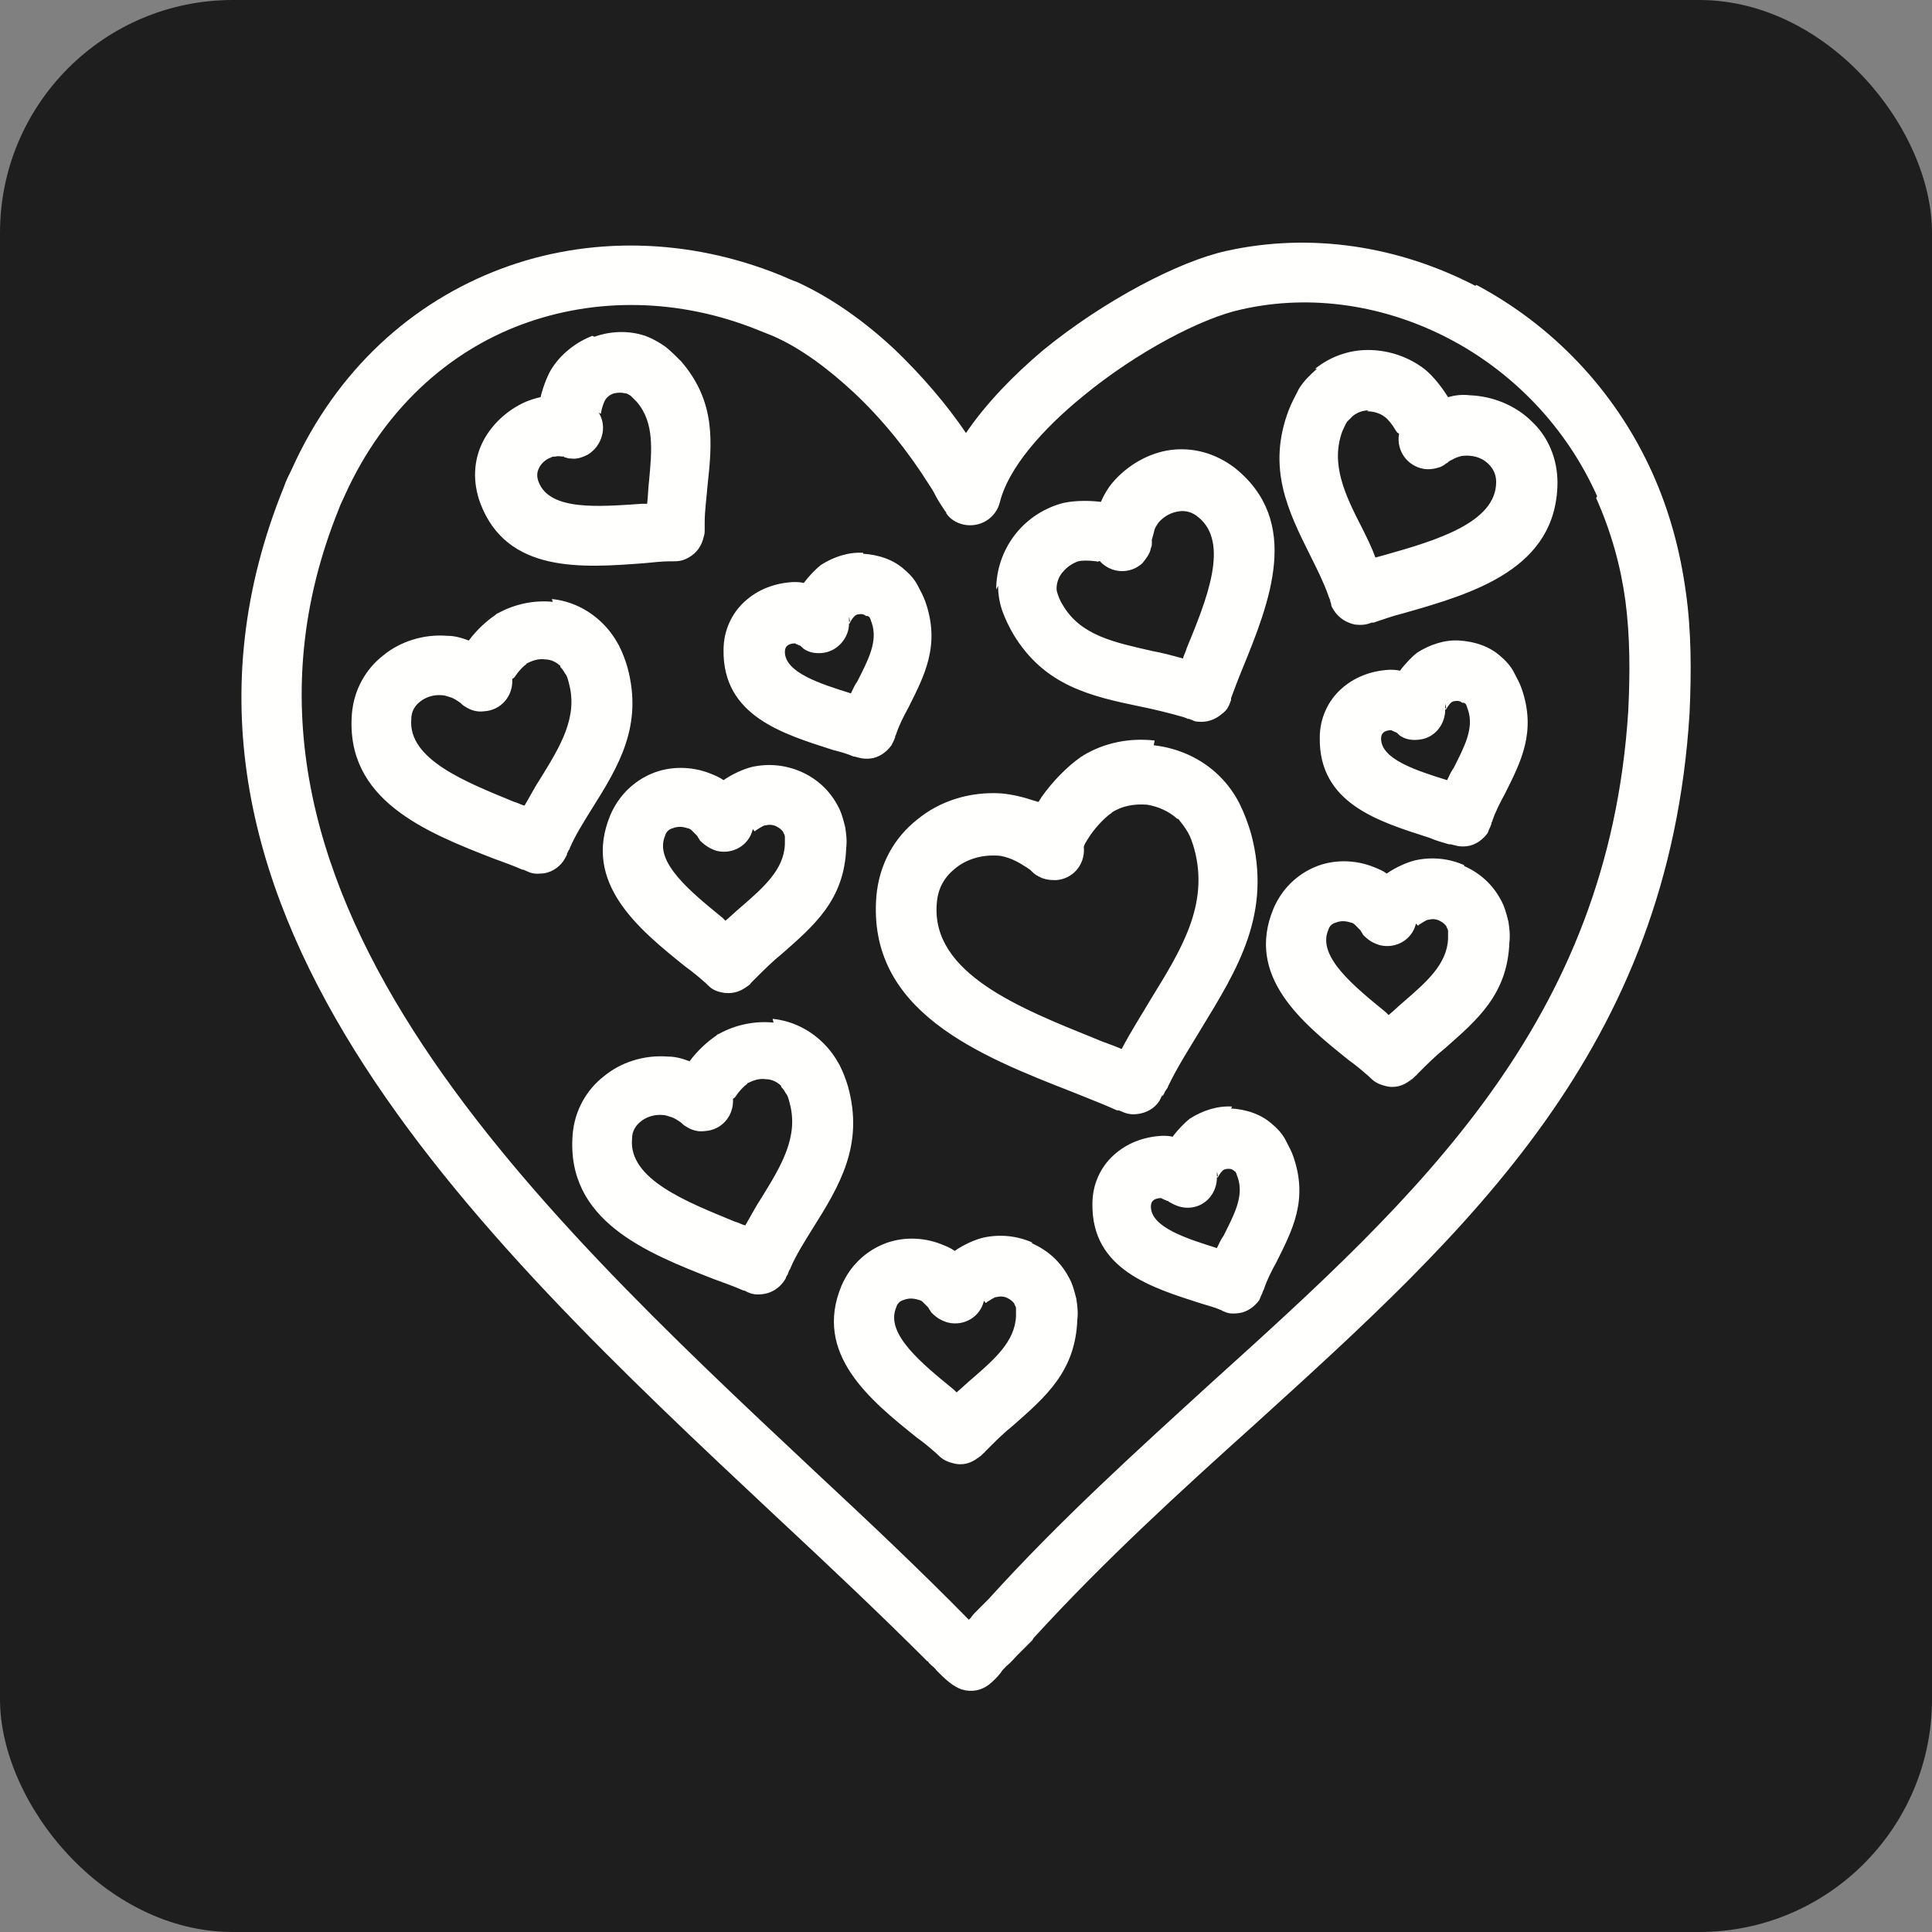 <svg width="83" height="83" viewBox="0 0 83 83" fill="none" xmlns="http://www.w3.org/2000/svg">
<rect x="0" y="0" width="83" height="83" fill="#808080" stroke="none"/>
<g id="Frame">
<g clip-path="url(#clip0_109_102)">
<g id="Layer_x0020_1">
<path id="Vector" fill-rule="evenodd" clip-rule="evenodd" d="M0 0H83V83H0V0Z" fill="#1E1E1E"/>
<path id="Vector_2" d="M68.613 21.317C67.275 18.318 64.965 15.968 62.25 14.549C59.535 13.131 56.373 12.604 53.334 13.293C51.632 13.658 48.835 15.117 46.525 17.021C44.783 18.44 43.324 20.102 42.959 21.561C42.797 22.25 42.108 22.695 41.378 22.533C41.054 22.452 40.811 22.29 40.649 22.047V22.006L40.608 21.966C40.446 21.723 40.284 21.48 40.163 21.236C40.081 21.074 40.001 20.953 39.919 20.831C39.028 19.413 37.934 18.035 36.677 16.859C35.583 15.846 34.408 14.955 33.192 14.428L32.584 14.185C29.18 12.807 25.573 12.766 22.412 13.941C19.25 15.117 16.495 17.589 14.833 21.236C14.752 21.439 14.63 21.642 14.549 21.885C8.065 37.934 22.736 51.713 35.016 63.223C37.366 65.411 39.595 67.519 41.622 69.585L41.703 69.504C41.784 69.383 41.865 69.302 42.027 69.14L42.473 68.694C45.553 65.29 48.876 62.291 52.118 59.332C60.913 51.389 69.099 43.932 69.95 30.558C70.031 28.936 70.031 27.356 69.829 25.816C69.626 24.316 69.221 22.857 68.572 21.398L68.613 21.317ZM63.425 12.239C66.627 13.941 69.342 16.697 70.963 20.264C71.733 21.966 72.179 23.668 72.422 25.411C72.665 27.113 72.665 28.855 72.585 30.639C71.693 45.066 63.101 52.848 53.901 61.196C50.7 64.074 47.458 67.032 44.418 70.356C44.377 70.396 44.377 70.436 44.337 70.477L43.891 70.923L43.688 71.126C43.567 71.247 43.445 71.409 43.243 71.571L43.202 71.612C43.121 71.693 43.04 71.774 42.999 71.855C42.837 72.058 42.675 72.22 42.473 72.382C42.148 72.625 41.743 72.706 41.338 72.585C40.933 72.463 40.568 72.098 40.244 71.774C40.163 71.652 40.041 71.571 40.001 71.531L39.919 71.45C39.879 71.409 39.879 71.369 39.838 71.369C37.852 69.383 35.623 67.275 33.273 65.087C20.426 53.05 5.025 38.582 12.199 20.912C12.28 20.669 12.401 20.426 12.523 20.183C14.468 15.846 17.751 12.969 21.52 11.55C25.289 10.132 29.585 10.213 33.557 11.834C33.759 11.915 34.002 12.037 34.246 12.118C35.745 12.807 37.164 13.82 38.46 15.036C39.595 16.13 40.649 17.346 41.5 18.602C42.351 17.346 43.526 16.13 44.823 15.036C47.458 12.888 50.659 11.226 52.685 10.78C56.333 9.97 60.102 10.578 63.385 12.28L63.425 12.239Z" fill="#FFFFFE"/>
<path id="Vector_3" d="M42.797 25.33C42.797 24.479 43.081 23.668 43.567 23.02C44.053 22.371 44.742 21.885 45.553 21.642C45.958 21.52 46.647 21.48 47.295 21.561C47.417 21.277 47.579 20.993 47.782 20.75C48.43 19.98 49.362 19.453 50.294 19.331C51.227 19.21 52.199 19.453 53.05 20.102C55.928 22.412 54.55 25.856 53.374 28.734C53.172 29.22 53.01 29.666 52.888 29.99V30.071C52.807 30.274 52.767 30.477 52.483 30.679C52.199 30.922 51.834 31.044 51.47 31.003C51.348 31.003 51.267 30.963 51.186 30.922C51.145 30.922 51.105 30.882 51.065 30.882H51.024L50.943 30.841C50.902 30.841 50.862 30.801 50.821 30.801C50.254 30.639 49.605 30.477 48.998 30.355C46.85 29.909 44.864 29.463 43.526 27.234C43.364 26.951 43.202 26.627 43.081 26.302C42.959 25.978 42.878 25.573 42.878 25.168L42.797 25.33ZM45.634 24.6C45.472 24.803 45.391 25.046 45.391 25.289C45.391 25.411 45.431 25.492 45.472 25.613C45.512 25.735 45.593 25.897 45.674 26.018C46.444 27.315 47.903 27.599 49.484 27.964C49.93 28.045 50.376 28.166 50.821 28.288C50.862 28.126 50.943 28.004 50.983 27.842C51.834 25.775 52.848 23.303 51.47 22.209C51.227 22.006 50.943 21.925 50.659 21.966C50.335 22.006 50.011 22.169 49.768 22.452C49.727 22.533 49.646 22.614 49.605 22.736C49.565 22.898 49.524 23.06 49.484 23.182V23.344C49.484 23.425 49.484 23.465 49.443 23.546C49.403 23.79 49.241 23.992 49.079 24.195C48.552 24.681 47.741 24.641 47.255 24.114C47.214 24.073 47.214 24.154 47.093 24.114C46.769 24.073 46.485 24.073 46.323 24.114C46.08 24.195 45.836 24.357 45.674 24.56L45.634 24.6ZM33.678 35.786C33.597 35.664 33.516 35.583 33.354 35.502C33.192 35.421 33.03 35.421 32.868 35.461C32.787 35.461 32.624 35.583 32.422 35.705C32.422 35.705 32.381 35.705 32.381 35.664L32.341 35.623C32.179 36.312 31.49 36.718 30.801 36.556C30.517 36.475 30.274 36.312 30.071 36.11C30.031 36.029 29.99 35.988 29.95 35.907L29.706 35.664C29.666 35.623 29.585 35.583 29.544 35.583C29.301 35.502 29.099 35.502 28.896 35.583C28.734 35.623 28.612 35.745 28.572 35.907C28.085 37.042 29.706 38.339 31.044 39.433L31.166 39.555C31.409 39.352 31.611 39.149 31.855 38.947C32.787 38.136 33.678 37.366 33.719 36.272V35.948C33.719 35.867 33.678 35.826 33.638 35.745L33.678 35.786ZM34.408 33.151C35.056 33.435 35.623 33.921 35.988 34.61C36.15 34.894 36.231 35.218 36.312 35.542C36.353 35.826 36.394 36.11 36.353 36.434C36.272 38.663 34.975 39.757 33.597 40.973C33.192 41.297 32.827 41.662 32.462 42.027L32.422 42.067L32.381 42.108L32.341 42.148L32.26 42.23C32.219 42.31 32.138 42.351 32.017 42.432C31.733 42.635 31.368 42.716 31.003 42.635C30.639 42.554 30.517 42.432 30.355 42.27L30.314 42.23C29.99 41.946 29.747 41.743 29.463 41.541C27.437 39.919 25.005 37.934 26.221 35.016C26.586 34.164 27.234 33.557 28.004 33.232C28.774 32.908 29.706 32.908 30.517 33.232C30.72 33.313 30.922 33.395 31.084 33.516C31.49 33.232 31.976 33.03 32.3 32.949C33.03 32.787 33.759 32.868 34.408 33.151ZM32.422 35.705V35.664L32.462 35.705H32.422ZM37.204 26.464C37.164 26.424 37.083 26.383 37.002 26.383C36.92 26.383 36.799 26.383 36.718 26.464C36.677 26.505 36.596 26.586 36.515 26.748C36.515 26.748 36.515 26.789 36.475 26.789C36.475 27.396 35.988 27.964 35.38 28.045C35.097 28.085 34.813 28.045 34.61 27.923C34.529 27.883 34.489 27.842 34.448 27.802L34.408 27.761C34.367 27.721 34.286 27.721 34.246 27.68C34.205 27.68 34.164 27.64 34.164 27.64C34.002 27.64 33.881 27.68 33.8 27.761C33.759 27.802 33.719 27.883 33.719 28.004C33.719 28.896 35.259 29.382 36.556 29.788C36.637 29.625 36.718 29.423 36.839 29.261C37.285 28.369 37.731 27.559 37.447 26.748C37.407 26.667 37.407 26.586 37.366 26.545C37.366 26.505 37.326 26.505 37.285 26.464H37.204ZM37.083 23.79C37.731 23.83 38.379 24.033 38.866 24.479C39.109 24.681 39.312 24.924 39.433 25.168C39.555 25.411 39.676 25.613 39.757 25.856C40.406 27.721 39.717 29.018 39.028 30.395C38.825 30.76 38.623 31.166 38.501 31.53C38.501 31.571 38.46 31.611 38.46 31.611V31.652C38.46 31.692 38.42 31.733 38.42 31.773L38.298 32.017C38.096 32.3 37.772 32.544 37.407 32.584C37.083 32.624 36.88 32.544 36.718 32.503H36.677C36.394 32.381 36.11 32.3 35.786 32.219C33.638 31.53 31.044 30.76 31.084 27.923C31.084 27.072 31.449 26.343 31.976 25.856C32.544 25.33 33.273 25.046 34.084 25.005C34.246 25.005 34.367 25.005 34.529 25.046C34.773 24.722 35.056 24.438 35.259 24.276C35.826 23.911 36.475 23.709 37.083 23.749V23.79ZM36.515 26.707C36.515 26.707 36.475 26.424 36.475 26.545V26.707H36.515ZM26.87 16.9C26.707 16.859 26.545 16.859 26.383 16.9C26.221 16.94 26.059 17.062 25.978 17.224C25.938 17.305 25.856 17.508 25.816 17.751C25.816 17.832 25.694 17.67 25.735 17.751C26.1 18.359 25.856 19.169 25.248 19.534C25.005 19.656 24.762 19.737 24.519 19.696C24.438 19.696 24.398 19.696 24.316 19.656C24.276 19.656 24.235 19.656 24.235 19.615H24.195C24.073 19.615 23.992 19.575 23.871 19.615C23.79 19.615 23.709 19.615 23.668 19.656C23.425 19.737 23.222 19.939 23.141 20.142C23.06 20.304 23.06 20.507 23.141 20.709C23.627 21.966 25.775 21.763 27.599 21.642H27.802C27.842 21.317 27.842 20.993 27.883 20.669C28.004 19.372 28.126 18.156 27.356 17.265L27.113 17.021C27.072 16.981 26.991 16.94 26.91 16.9H26.87ZM25.532 14.468C26.221 14.225 26.991 14.185 27.721 14.428C28.045 14.549 28.329 14.711 28.612 14.914C28.855 15.117 29.058 15.319 29.261 15.522C30.76 17.265 30.598 19.007 30.395 20.872C30.355 21.398 30.274 21.925 30.274 22.452V22.776C30.274 22.857 30.274 22.939 30.233 23.06C30.152 23.425 29.95 23.749 29.585 23.952C29.301 24.114 29.099 24.114 28.896 24.114H28.774C28.491 24.114 28.085 24.154 27.68 24.195C25.005 24.398 21.763 24.641 20.628 21.601C20.304 20.709 20.345 19.818 20.709 19.048C21.074 18.278 21.763 17.629 22.574 17.265C22.776 17.184 23.02 17.102 23.222 17.062C23.344 16.576 23.546 16.049 23.749 15.765C24.154 15.157 24.803 14.671 25.451 14.428L25.532 14.468ZM24.073 28.612C23.911 28.45 23.668 28.329 23.425 28.329C23.141 28.288 22.898 28.369 22.655 28.491C22.655 28.491 22.614 28.491 22.614 28.531C22.493 28.612 22.29 28.815 22.128 29.058C22.047 29.18 22.006 29.139 22.006 29.18C22.047 29.909 21.52 30.517 20.791 30.558C20.507 30.598 20.223 30.517 19.98 30.355C19.899 30.314 19.818 30.233 19.777 30.193C19.656 30.112 19.494 29.99 19.331 29.95C19.21 29.909 19.088 29.869 19.007 29.869C18.643 29.828 18.278 29.95 18.035 30.152C17.832 30.314 17.67 30.558 17.67 30.882C17.508 32.624 20.02 33.597 22.087 34.448C22.25 34.489 22.371 34.57 22.533 34.61C22.776 34.205 22.979 33.8 23.222 33.435C24.073 32.057 24.843 30.801 24.438 29.342C24.398 29.18 24.357 29.018 24.276 28.936C24.235 28.855 24.154 28.734 24.073 28.653V28.612ZM23.709 25.735C24.519 25.816 25.289 26.181 25.897 26.789C26.181 27.072 26.383 27.356 26.586 27.721C26.748 28.045 26.87 28.369 26.951 28.653C27.64 31.166 26.586 32.908 25.411 34.773C25.086 35.299 24.722 35.867 24.479 36.434C24.479 36.475 24.438 36.515 24.438 36.515L24.398 36.596C24.398 36.637 24.357 36.637 24.357 36.677V36.718C24.316 36.799 24.276 36.88 24.195 37.002C23.992 37.285 23.627 37.528 23.222 37.528C22.857 37.569 22.695 37.447 22.493 37.366H22.452C22.087 37.204 21.642 37.042 21.196 36.88C18.278 35.745 14.833 34.367 15.117 30.679C15.198 29.625 15.725 28.734 16.454 28.166C17.184 27.559 18.197 27.234 19.21 27.315C19.534 27.315 19.818 27.396 20.142 27.518C20.466 27.072 20.912 26.667 21.277 26.424C21.317 26.383 21.358 26.343 21.398 26.343C22.128 25.938 22.979 25.775 23.749 25.856L23.709 25.735ZM33.557 46.647C33.395 46.485 33.151 46.363 32.908 46.363C32.624 46.323 32.381 46.404 32.138 46.525C32.138 46.525 32.098 46.525 32.098 46.566C31.976 46.647 31.773 46.85 31.611 47.093C31.53 47.214 31.49 47.174 31.49 47.214C31.53 47.944 31.003 48.552 30.274 48.592C29.99 48.633 29.706 48.552 29.463 48.39C29.382 48.349 29.301 48.268 29.261 48.227C29.139 48.147 28.977 48.025 28.815 47.984C28.693 47.944 28.572 47.903 28.491 47.903C28.126 47.863 27.761 47.984 27.518 48.187C27.315 48.349 27.153 48.592 27.153 48.916C26.991 50.659 29.504 51.632 31.571 52.483C31.733 52.523 31.855 52.605 32.017 52.645C32.26 52.24 32.462 51.834 32.706 51.47C33.557 50.092 34.327 48.835 33.921 47.377C33.881 47.214 33.84 47.052 33.759 46.971C33.719 46.89 33.638 46.769 33.557 46.688V46.647ZM33.192 43.77C34.002 43.851 34.773 44.215 35.38 44.823C35.664 45.107 35.867 45.391 36.069 45.755C36.231 46.08 36.353 46.404 36.434 46.688C37.123 49.2 36.069 50.943 34.894 52.807C34.57 53.334 34.205 53.901 33.962 54.469C33.962 54.509 33.921 54.55 33.921 54.55L33.881 54.631C33.881 54.671 33.84 54.712 33.84 54.752C33.84 54.752 33.84 54.793 33.8 54.793C33.8 54.834 33.759 54.874 33.759 54.914C33.557 55.279 33.192 55.563 32.706 55.603C32.341 55.644 32.138 55.523 31.976 55.441H31.936C31.571 55.279 31.125 55.117 30.679 54.955C27.761 53.82 24.316 52.442 24.6 48.754C24.681 47.701 25.208 46.809 25.938 46.242C26.667 45.634 27.68 45.31 28.693 45.391C29.018 45.391 29.301 45.472 29.625 45.593C29.95 45.148 30.395 44.742 30.76 44.499C30.801 44.459 30.841 44.418 30.882 44.418C31.611 44.013 32.462 43.851 33.232 43.932L33.192 43.77ZM62.169 39.838C62.088 39.717 62.007 39.636 61.845 39.555C61.683 39.474 61.52 39.474 61.358 39.514C61.277 39.514 61.115 39.636 60.913 39.757C60.913 39.757 60.872 39.757 60.872 39.717L60.831 39.676C60.669 40.365 59.98 40.77 59.291 40.608C59.008 40.527 58.805 40.406 58.602 40.203L58.562 40.163C58.522 40.081 58.481 40.041 58.44 39.96L58.197 39.717C58.157 39.676 58.076 39.636 58.035 39.636C57.792 39.555 57.589 39.555 57.387 39.636C57.225 39.676 57.103 39.798 57.062 39.96C56.576 41.095 58.197 42.392 59.535 43.486L59.656 43.607C59.899 43.405 60.102 43.202 60.345 42.999C61.277 42.189 62.169 41.419 62.209 40.325V40.001C62.209 39.919 62.169 39.879 62.128 39.798L62.169 39.838ZM62.898 37.204C63.547 37.488 64.114 37.974 64.479 38.663C64.641 38.947 64.722 39.271 64.803 39.595C64.844 39.879 64.884 40.163 64.844 40.487C64.763 42.716 63.466 43.81 62.088 45.026C61.683 45.35 61.318 45.715 60.953 46.08L60.913 46.12L60.872 46.161C60.872 46.161 60.872 46.201 60.831 46.201L60.751 46.282C60.71 46.323 60.669 46.363 60.588 46.404C60.305 46.647 59.899 46.769 59.494 46.647C59.17 46.566 59.008 46.444 58.846 46.282L58.805 46.242C58.481 45.958 58.238 45.755 57.954 45.553C55.928 43.932 53.496 41.946 54.712 39.028C55.077 38.177 55.725 37.569 56.495 37.245C57.265 36.92 58.197 36.92 59.008 37.245C59.21 37.326 59.413 37.407 59.575 37.528C59.98 37.245 60.467 37.042 60.791 36.961C61.52 36.799 62.25 36.88 62.898 37.164V37.204ZM60.913 39.757V39.717L60.953 39.757H60.913ZM60.629 46.404C60.629 46.404 60.588 46.444 60.548 46.444L60.629 46.404ZM62.817 30.193C62.777 30.152 62.696 30.112 62.615 30.112C62.534 30.112 62.412 30.112 62.331 30.193C62.291 30.233 62.209 30.314 62.128 30.477H62.088C62.088 31.125 61.642 31.692 60.994 31.773C60.71 31.814 60.426 31.773 60.224 31.652C60.143 31.611 60.102 31.571 60.062 31.53L60.021 31.49C59.98 31.449 59.899 31.449 59.859 31.409C59.818 31.409 59.778 31.368 59.778 31.368C59.616 31.368 59.494 31.409 59.413 31.49C59.373 31.53 59.332 31.611 59.332 31.733C59.332 32.624 60.872 33.111 62.169 33.516C62.25 33.354 62.331 33.151 62.453 32.989C62.898 32.098 63.344 31.287 63.06 30.477C63.02 30.395 63.02 30.314 62.98 30.274C62.98 30.233 62.939 30.233 62.898 30.193H62.817ZM62.696 27.518C63.344 27.559 63.993 27.761 64.479 28.207C64.722 28.41 64.925 28.653 65.046 28.896C65.168 29.139 65.29 29.342 65.371 29.585C66.019 31.449 65.33 32.746 64.641 34.124C64.439 34.489 64.236 34.894 64.114 35.259C64.114 35.299 64.074 35.34 64.074 35.34V35.38C64.074 35.421 64.033 35.461 64.033 35.502C63.993 35.583 63.952 35.664 63.912 35.786C63.709 36.069 63.385 36.312 63.02 36.353C62.696 36.394 62.493 36.312 62.331 36.272H62.25C61.966 36.191 61.683 36.11 61.399 35.988C59.251 35.299 56.657 34.529 56.698 31.692C56.698 30.841 57.062 30.112 57.589 29.625C58.157 29.099 58.886 28.815 59.697 28.774C59.859 28.774 59.98 28.774 60.143 28.815C60.386 28.491 60.669 28.207 60.872 28.045C61.439 27.68 62.088 27.477 62.696 27.518ZM62.128 30.436C62.128 30.436 62.088 30.152 62.088 30.274V30.436H62.128ZM50.578 35.178C50.213 34.853 49.768 34.651 49.281 34.57C48.754 34.529 48.227 34.61 47.782 34.894L47.741 34.935C47.498 35.097 47.133 35.461 46.85 35.867C46.688 36.11 46.525 36.353 46.566 36.434C46.606 37.164 46.08 37.772 45.35 37.812C45.066 37.812 44.823 37.772 44.621 37.65C44.58 37.65 44.58 37.609 44.539 37.609C44.418 37.528 44.377 37.488 44.296 37.407L44.256 37.366C44.013 37.204 43.77 37.042 43.486 36.92C43.283 36.839 43.04 36.758 42.837 36.758C42.148 36.718 41.5 36.92 41.014 37.326C40.568 37.69 40.284 38.177 40.244 38.825C40.001 41.824 43.851 43.324 47.052 44.621C47.417 44.783 47.822 44.904 48.187 45.066C48.592 44.296 49.038 43.607 49.443 42.919C50.74 40.811 51.956 38.866 51.308 36.475C51.227 36.191 51.145 35.948 51.024 35.745C50.902 35.542 50.781 35.38 50.619 35.178H50.578ZM49.565 32.017C50.619 32.138 51.632 32.584 52.402 33.354C52.767 33.719 53.05 34.124 53.253 34.529C53.456 34.935 53.618 35.38 53.739 35.786C54.671 39.23 53.172 41.622 51.591 44.215C51.105 45.026 50.578 45.836 50.173 46.688C50.173 46.728 50.132 46.769 50.132 46.769L50.051 46.89C50.011 46.971 50.011 47.012 49.93 47.093V47.052L49.808 47.295C49.605 47.62 49.241 47.822 48.835 47.863C48.471 47.903 48.268 47.782 48.065 47.701H47.984C47.458 47.458 46.809 47.214 46.12 46.931C42.067 45.35 37.245 43.445 37.65 38.501C37.772 37.123 38.42 35.988 39.393 35.218C40.365 34.408 41.662 34.002 42.999 34.084C43.486 34.124 43.972 34.246 44.459 34.408C44.499 34.408 44.539 34.448 44.621 34.448C44.661 34.367 44.702 34.327 44.742 34.246C45.228 33.557 45.877 32.908 46.404 32.544C46.444 32.503 46.485 32.503 46.525 32.462C47.458 31.895 48.552 31.692 49.605 31.814L49.565 32.017ZM53.01 50.294C52.969 50.254 52.888 50.213 52.807 50.213C52.726 50.213 52.605 50.213 52.523 50.294C52.483 50.335 52.402 50.416 52.321 50.578H52.28C52.28 51.227 51.834 51.794 51.186 51.875C50.862 51.916 50.578 51.834 50.294 51.672C50.213 51.632 50.213 51.632 50.173 51.591H50.132C50.092 51.551 50.011 51.551 49.97 51.51C49.93 51.51 49.889 51.47 49.889 51.47C49.727 51.47 49.605 51.51 49.524 51.591C49.484 51.632 49.443 51.713 49.443 51.834C49.443 52.726 50.983 53.212 52.28 53.618C52.361 53.456 52.442 53.253 52.564 53.091C53.01 52.199 53.456 51.389 53.172 50.578C53.131 50.497 53.131 50.416 53.091 50.376C53.091 50.335 53.05 50.335 53.01 50.294ZM52.888 47.62C53.537 47.66 54.185 47.863 54.671 48.309C54.915 48.511 55.117 48.754 55.239 48.998C55.36 49.241 55.482 49.443 55.563 49.687C56.211 51.551 55.523 52.848 54.834 54.226C54.631 54.59 54.428 54.996 54.307 55.36C54.307 55.401 54.266 55.441 54.266 55.441C54.266 55.482 54.226 55.523 54.226 55.563C54.185 55.644 54.145 55.725 54.104 55.847C53.901 56.13 53.577 56.373 53.212 56.414C52.888 56.455 52.726 56.414 52.564 56.333C52.564 56.333 52.523 56.333 52.483 56.292C52.199 56.171 51.916 56.09 51.632 56.009C49.484 55.32 46.89 54.55 46.931 51.713C46.931 50.862 47.295 50.132 47.822 49.646C48.39 49.119 49.119 48.835 49.93 48.795C50.092 48.795 50.213 48.795 50.376 48.835C50.619 48.511 50.902 48.227 51.105 48.065C51.672 47.701 52.321 47.498 52.929 47.539L52.888 47.62ZM52.321 50.538C52.321 50.538 52.28 50.254 52.28 50.376V50.538H52.321ZM43.607 56.049C43.526 55.928 43.445 55.847 43.283 55.766C43.121 55.685 42.959 55.685 42.797 55.725C42.716 55.725 42.554 55.847 42.351 55.968C42.351 55.968 42.31 55.968 42.31 55.928L42.27 55.887C42.108 56.576 41.419 56.981 40.73 56.819C40.446 56.738 40.244 56.617 40.041 56.414L40.001 56.373C39.96 56.292 39.919 56.252 39.879 56.171L39.636 55.928C39.595 55.887 39.514 55.847 39.474 55.847C39.23 55.766 39.028 55.766 38.825 55.847C38.663 55.887 38.541 56.009 38.501 56.171C38.015 57.306 39.636 58.602 40.973 59.697L41.095 59.818C41.338 59.616 41.541 59.413 41.784 59.21C42.716 58.4 43.607 57.63 43.648 56.536V56.211C43.648 56.13 43.607 56.09 43.567 56.009L43.607 56.049ZM44.337 53.415C44.985 53.699 45.553 54.185 45.917 54.874C46.08 55.158 46.161 55.482 46.242 55.806C46.282 56.09 46.323 56.373 46.282 56.698C46.201 58.927 44.904 60.021 43.526 61.237C43.121 61.561 42.756 61.926 42.392 62.291L42.351 62.331L42.31 62.372C42.31 62.372 42.31 62.412 42.27 62.412L42.189 62.493C42.148 62.534 42.108 62.574 42.027 62.615C41.743 62.858 41.338 62.98 40.933 62.858C40.608 62.777 40.446 62.655 40.284 62.493L40.244 62.453C39.919 62.169 39.676 61.966 39.393 61.764C37.366 60.143 34.935 58.157 36.15 55.239C36.515 54.388 37.164 53.78 37.934 53.456C38.704 53.131 39.636 53.131 40.446 53.456C40.649 53.537 40.852 53.618 41.014 53.739C41.419 53.456 41.905 53.253 42.23 53.172C42.959 53.01 43.688 53.091 44.337 53.374V53.415ZM42.351 55.968V55.928L42.392 55.968H42.351ZM42.067 62.615C42.067 62.615 42.027 62.655 41.986 62.655L42.067 62.615ZM56.495 15.846C57.144 15.319 57.954 15.036 58.765 15.036C59.575 15.036 60.386 15.279 61.075 15.765C61.439 16.008 61.885 16.535 62.209 17.062C62.493 16.981 62.817 16.94 63.142 16.981C64.155 17.021 65.127 17.427 65.816 18.116C66.505 18.764 66.911 19.696 66.911 20.75C66.87 24.438 63.304 25.492 60.305 26.343C59.818 26.464 59.373 26.627 59.008 26.748H58.927C58.724 26.829 58.522 26.87 58.197 26.829C57.833 26.748 57.508 26.545 57.306 26.221C57.225 26.1 57.184 26.018 57.184 25.938C57.184 25.897 57.144 25.856 57.144 25.816V25.775L57.103 25.694C57.103 25.654 57.062 25.613 57.062 25.573C56.86 25.005 56.576 24.438 56.292 23.871C55.32 21.925 54.428 20.102 55.36 17.629C55.482 17.305 55.644 17.021 55.806 16.697C56.009 16.373 56.252 16.13 56.576 15.846H56.495ZM58.805 17.629C58.562 17.629 58.319 17.71 58.116 17.873L57.873 18.116C57.792 18.237 57.752 18.359 57.67 18.521C57.144 19.939 57.792 21.277 58.522 22.695C58.724 23.101 58.927 23.506 59.089 23.952C59.251 23.911 59.373 23.871 59.535 23.83C61.683 23.222 64.276 22.452 64.276 20.709C64.276 20.385 64.155 20.142 63.952 19.939C63.709 19.696 63.385 19.575 63.02 19.575C62.939 19.575 62.817 19.575 62.696 19.615C62.534 19.656 62.412 19.737 62.25 19.818L62.209 19.858C62.169 19.899 62.128 19.899 62.088 19.939C62.047 19.98 61.966 20.02 61.885 20.061C61.642 20.142 61.399 20.183 61.156 20.142C60.467 20.02 59.98 19.372 60.102 18.643C60.102 18.602 60.062 18.643 59.98 18.521C59.818 18.237 59.616 17.994 59.494 17.913C59.291 17.751 59.008 17.67 58.724 17.67L58.805 17.629Z" fill="#FFFFFE"/>
</g>
</g>
</g>
<defs>
<clipPath id="clip0_109_102">
<rect width="83" height="83" rx="10" fill="white"/>
</clipPath>
</defs>
</svg>
